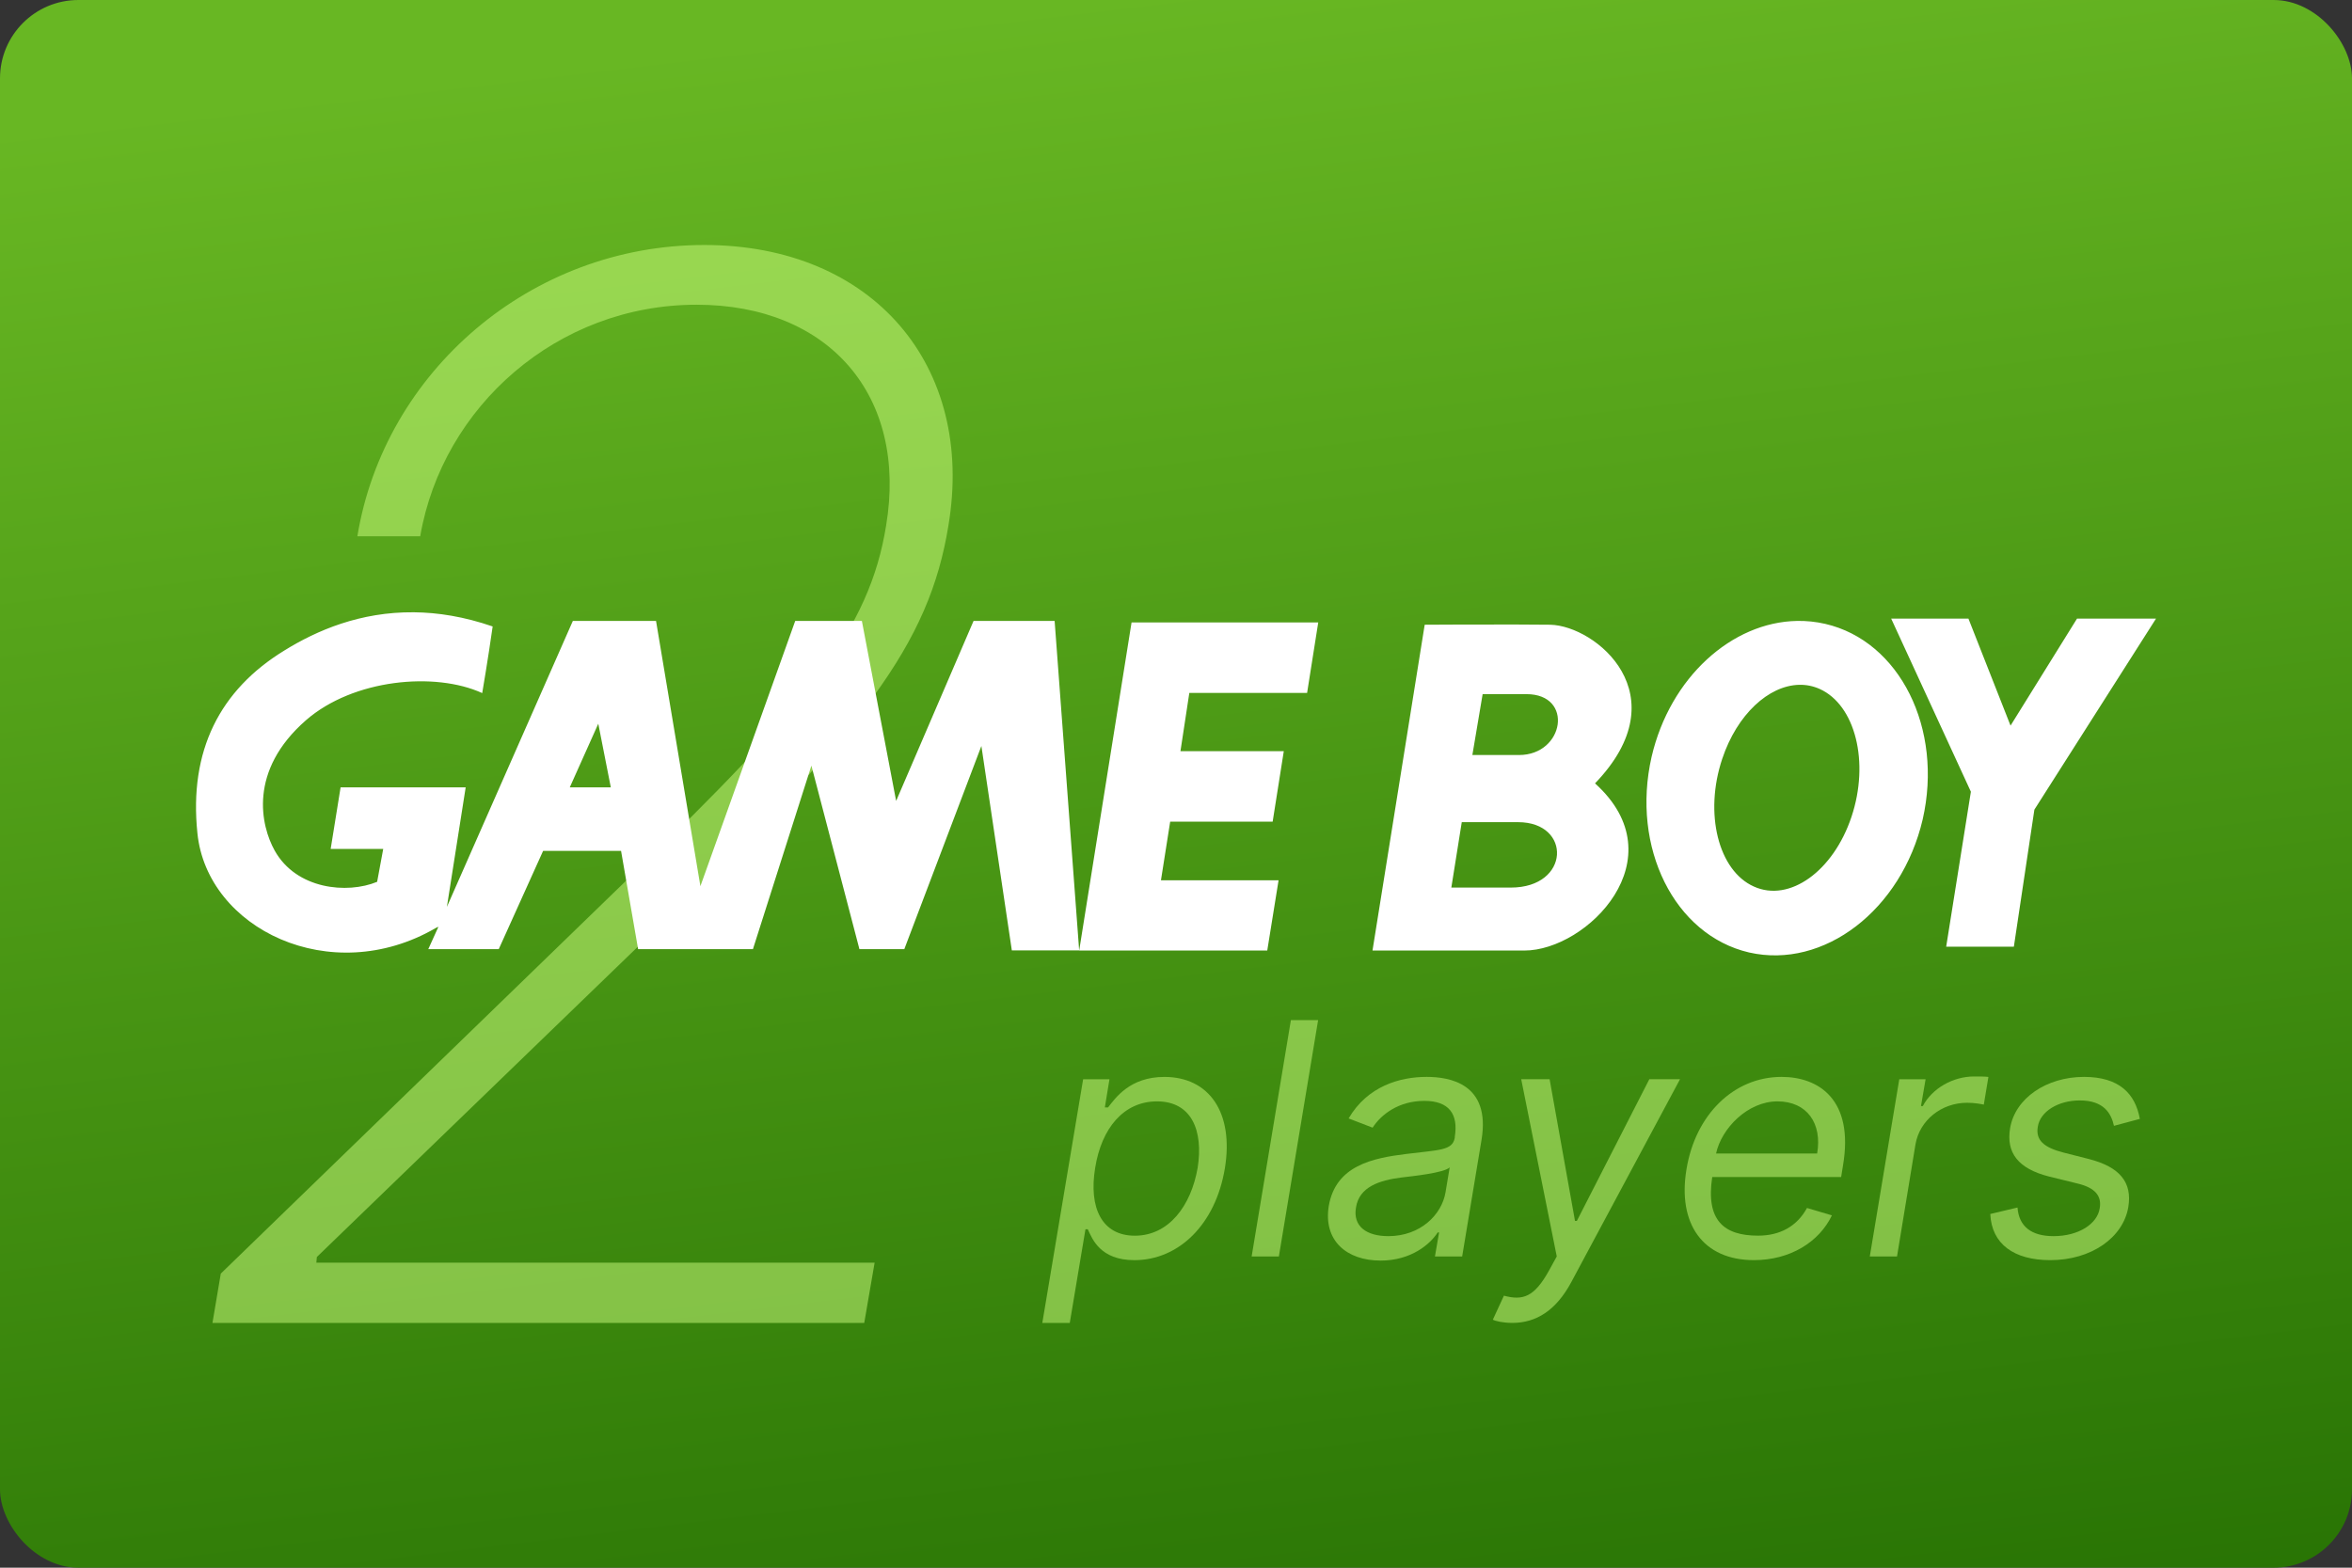 <?xml version="1.0" encoding="UTF-8"?>
<svg width="480" height="320" version="1.1" viewBox="0 0 480 320" xmlns="http://www.w3.org/2000/svg">
 <rect x="0" y="0" width="480" height="320" fill="#333333" stroke="none"/>
 <defs>
  <linearGradient id="a" x1="58.769" x2="71.208" y2="103.75" gradientTransform="scale(3.78)" gradientUnits="userSpaceOnUse">
   <stop stop-color="#68b723" offset="0"/>
   <stop stop-color="#206b00" offset="1"/>
  </linearGradient>
 </defs>
 <rect width="480" height="320" ry="16" fill="url(#a)" stroke-linecap="square" stroke-linejoin="round" stroke-width="2" style="paint-order:stroke fill markers"/>
 <g transform="scale(3.78)" fill="#d1ff82" fill-opacity=".5">
  <g stroke-width="1.963" aria-label="2">
   <path d="m11.471 71.438h35.189l0.561-3.252h-30.142l0.028-0.308 18.59-17.973c10.907-10.486 14.468-15.113 15.505-21.506 1.458-8.636-4.066-15.169-13.178-15.169-9.365 0-17.272 6.841-18.73 15.73h3.393c1.206-7.01 7.402-12.505 14.917-12.505 7.178 0 11.412 4.935 10.234 11.944-0.897 5.58-4.262 9.729-13.823 18.954l-22.095 21.422z" fill="#d1ff82" fill-opacity=".5"/>
  </g>
  <g stroke-width=".329" aria-label="players">
   <path d="m56.274 71.438h1.483l0.847-5.059h0.125c0.243 0.523 0.667 1.67 2.517 1.67 2.386 0 4.38-1.919 4.885-4.96 0.492-3.016-0.854-4.935-3.265-4.935-1.875 0-2.648 1.147-3.041 1.645h-0.174l0.249-1.52h-1.421zm2.854-8.374c0.343-2.143 1.539-3.589 3.34-3.589 1.863 0 2.511 1.57 2.193 3.589-0.355 2.044-1.552 3.664-3.39 3.664-1.776 0-2.499-1.495-2.143-3.664z"/>
   <path d="m71.165 55.088h-1.47l-2.119 12.761h1.47z"/>
   <path d="m74.53 68.073c1.67 0 2.692-0.897 3.091-1.52h0.075l-0.224 1.296h1.47l1.047-6.306c0.498-3.041-1.745-3.39-2.966-3.39-1.446 0-3.19 0.498-4.212 2.243l1.296 0.498c0.449-0.698 1.396-1.446 2.791-1.446 1.346 0 1.844 0.723 1.645 1.944v0.05c-0.125 0.698-0.847 0.648-2.617 0.872-1.819 0.224-3.813 0.623-4.187 2.816-0.299 1.869 0.972 2.941 2.791 2.941zm0.424-1.321c-1.171 0-1.919-0.523-1.745-1.545 0.174-1.121 1.271-1.47 2.442-1.62 0.623-0.075 2.318-0.249 2.617-0.548l-0.224 1.346c-0.199 1.196-1.346 2.368-3.091 2.368z"/>
   <path d="m81.645 71.438c1.296 0 2.368-0.673 3.19-2.206l5.869-10.954h-1.657l-3.913 7.652h-0.1l-1.371-7.652h-1.533l1.919 9.57-0.411 0.748c-0.798 1.452-1.421 1.645-2.442 1.371l-0.598 1.296c0.137 0.075 0.548 0.174 1.047 0.174z"/>
   <path d="m94.693 68.048c1.95 0 3.52-0.972 4.212-2.418l-1.346-0.399c-0.542 0.997-1.464 1.495-2.642 1.495-1.844 0-2.829-0.822-2.474-3.165h6.96l0.1-0.623c0.604-3.564-1.315-4.785-3.315-4.785-2.586 0-4.654 2.044-5.134 4.985-0.492 2.941 0.879 4.91 3.639 4.91zm-2.044-5.757c0.293-1.358 1.707-2.816 3.315-2.816 1.601 0 2.424 1.196 2.143 2.816z"/>
   <path d="m100.95 67.849h1.47l0.997-6.056c0.224-1.296 1.396-2.243 2.791-2.243 0.399 0 0.798 0.075 0.897 0.1l0.249-1.495c-0.174-0.025-0.548-0.025-0.773-0.025-1.147 0-2.268 0.648-2.767 1.595h-0.1l0.249-1.446h-1.421z"/>
   <path d="m115.53 60.421c-0.249-1.371-1.122-2.268-3.016-2.268-2.019 0-3.714 1.147-3.988 2.767-0.224 1.321 0.424 2.193 2.119 2.617l1.52 0.374c0.947 0.224 1.321 0.673 1.196 1.346-0.125 0.822-1.122 1.495-2.492 1.495-1.196 0-1.869-0.523-1.944-1.545l-1.47 0.349c0.075 1.62 1.271 2.492 3.24 2.492 2.218 0 3.938-1.221 4.212-2.866 0.224-1.346-0.474-2.168-2.119-2.592l-1.371-0.349c-1.072-0.274-1.52-0.673-1.396-1.396 0.125-0.822 1.097-1.421 2.268-1.421 1.296 0 1.695 0.698 1.844 1.371z"/>
  </g>
 </g>
 <path d="m84.428 124.98c-10.906-0.103-19.77 3.696-26.387 7.797-13.173 8.06-19.495 20.453-17.754 37.282 1.953 19.494 27.199 31.814 48.608 19.387 0.249-0.107 0.355-0.213 0.568-0.248l-2.059 4.545h14.381l9.055-20.062h15.906l3.48 20.062h23.434l11.932-37.462 9.801 37.462h9.16l15.73-41.472 6.213 41.72h13.742l-5.008-67.249-16.541-2e-3 -15.803 36.749-6.994-36.749h-13.6l-19.354 54.149-9.055-54.149h-16.973l-25.707 58.374 3.834-24.393h-25.529l-2.025 12.568h10.725l-1.242 6.711c-6.107 2.521-16.478 1.563-20.916-6.391-2.805-5.042-5.431-16.263 6.393-26.596 9.658-8.415 26.346-9.942 35.969-5.539 0 0 1.208-7.065 2.131-13.6-5.781-1.997-11.16-2.85-16.117-2.896zm301.53 1.299 16.262 35.329-5.041 31.636h13.812l4.189-27.979 24.82-38.987h-16.121l-13.564 21.838-8.592-21.838h-15.766zm-19.189 0.465c-13.325 0.222-25.948 11.544-29.707 27.73-4.225 18.535 4.653 36.395 19.887 39.946 15.268 3.48 31.105-8.664 35.436-27.164 4.225-18.535-4.687-36.394-19.885-39.909-1.909-0.439-3.827-0.635-5.73-0.604zm-135.84 0.316-10.688 66.966h38.383l2.309-14.344h-24.004l1.883-11.967h20.914l2.272-14.381h-21.09l1.81-11.895h24.037l2.273-14.381h-38.1zm78.304 0.416c-8.162-0.015-18.158 0.043-18.479 0.045l-10.652 66.505h30.998c12.783 0 31.425-18.784 14.416-34.122 17.399-18.073 0.143-32.168-9.125-32.382-1.855-0.026-4.394-0.04-7.158-0.045zm57.919 12.309c1.43-0.035 2.847 0.236 4.205 0.842 7.279 3.267 10.226 14.948 6.498 26.098-3.693 11.078-12.641 17.54-19.92 14.238-7.244-3.231-10.191-14.913-6.463-26.062 3.029-9.088 9.481-14.964 15.68-15.115zm-64.573 1.904h8.947c9.729 0 7.742 12.428-1.525 12.428h-9.518zm-180.48 6.037 2.557 12.996h-8.379zm176.22 20.098h11.506c10.972 0 10.651 13.35-1.492 13.35h-12.143l2.129-13.35z" fill="#fff" stroke-width="1"/>
 <style type="text/css">.st0{fill:#FC0C18;}
	.st1{fill:#FC0C18;}</style>
 <style type="text/css">.st0{fill:#FC0C18;}
	.st1{fill:#FC0C18;}</style>
 <style type="text/css">.st0{fill:#FC0C18;}
	.st1{fill:#FC0C18;}</style>
</svg>
